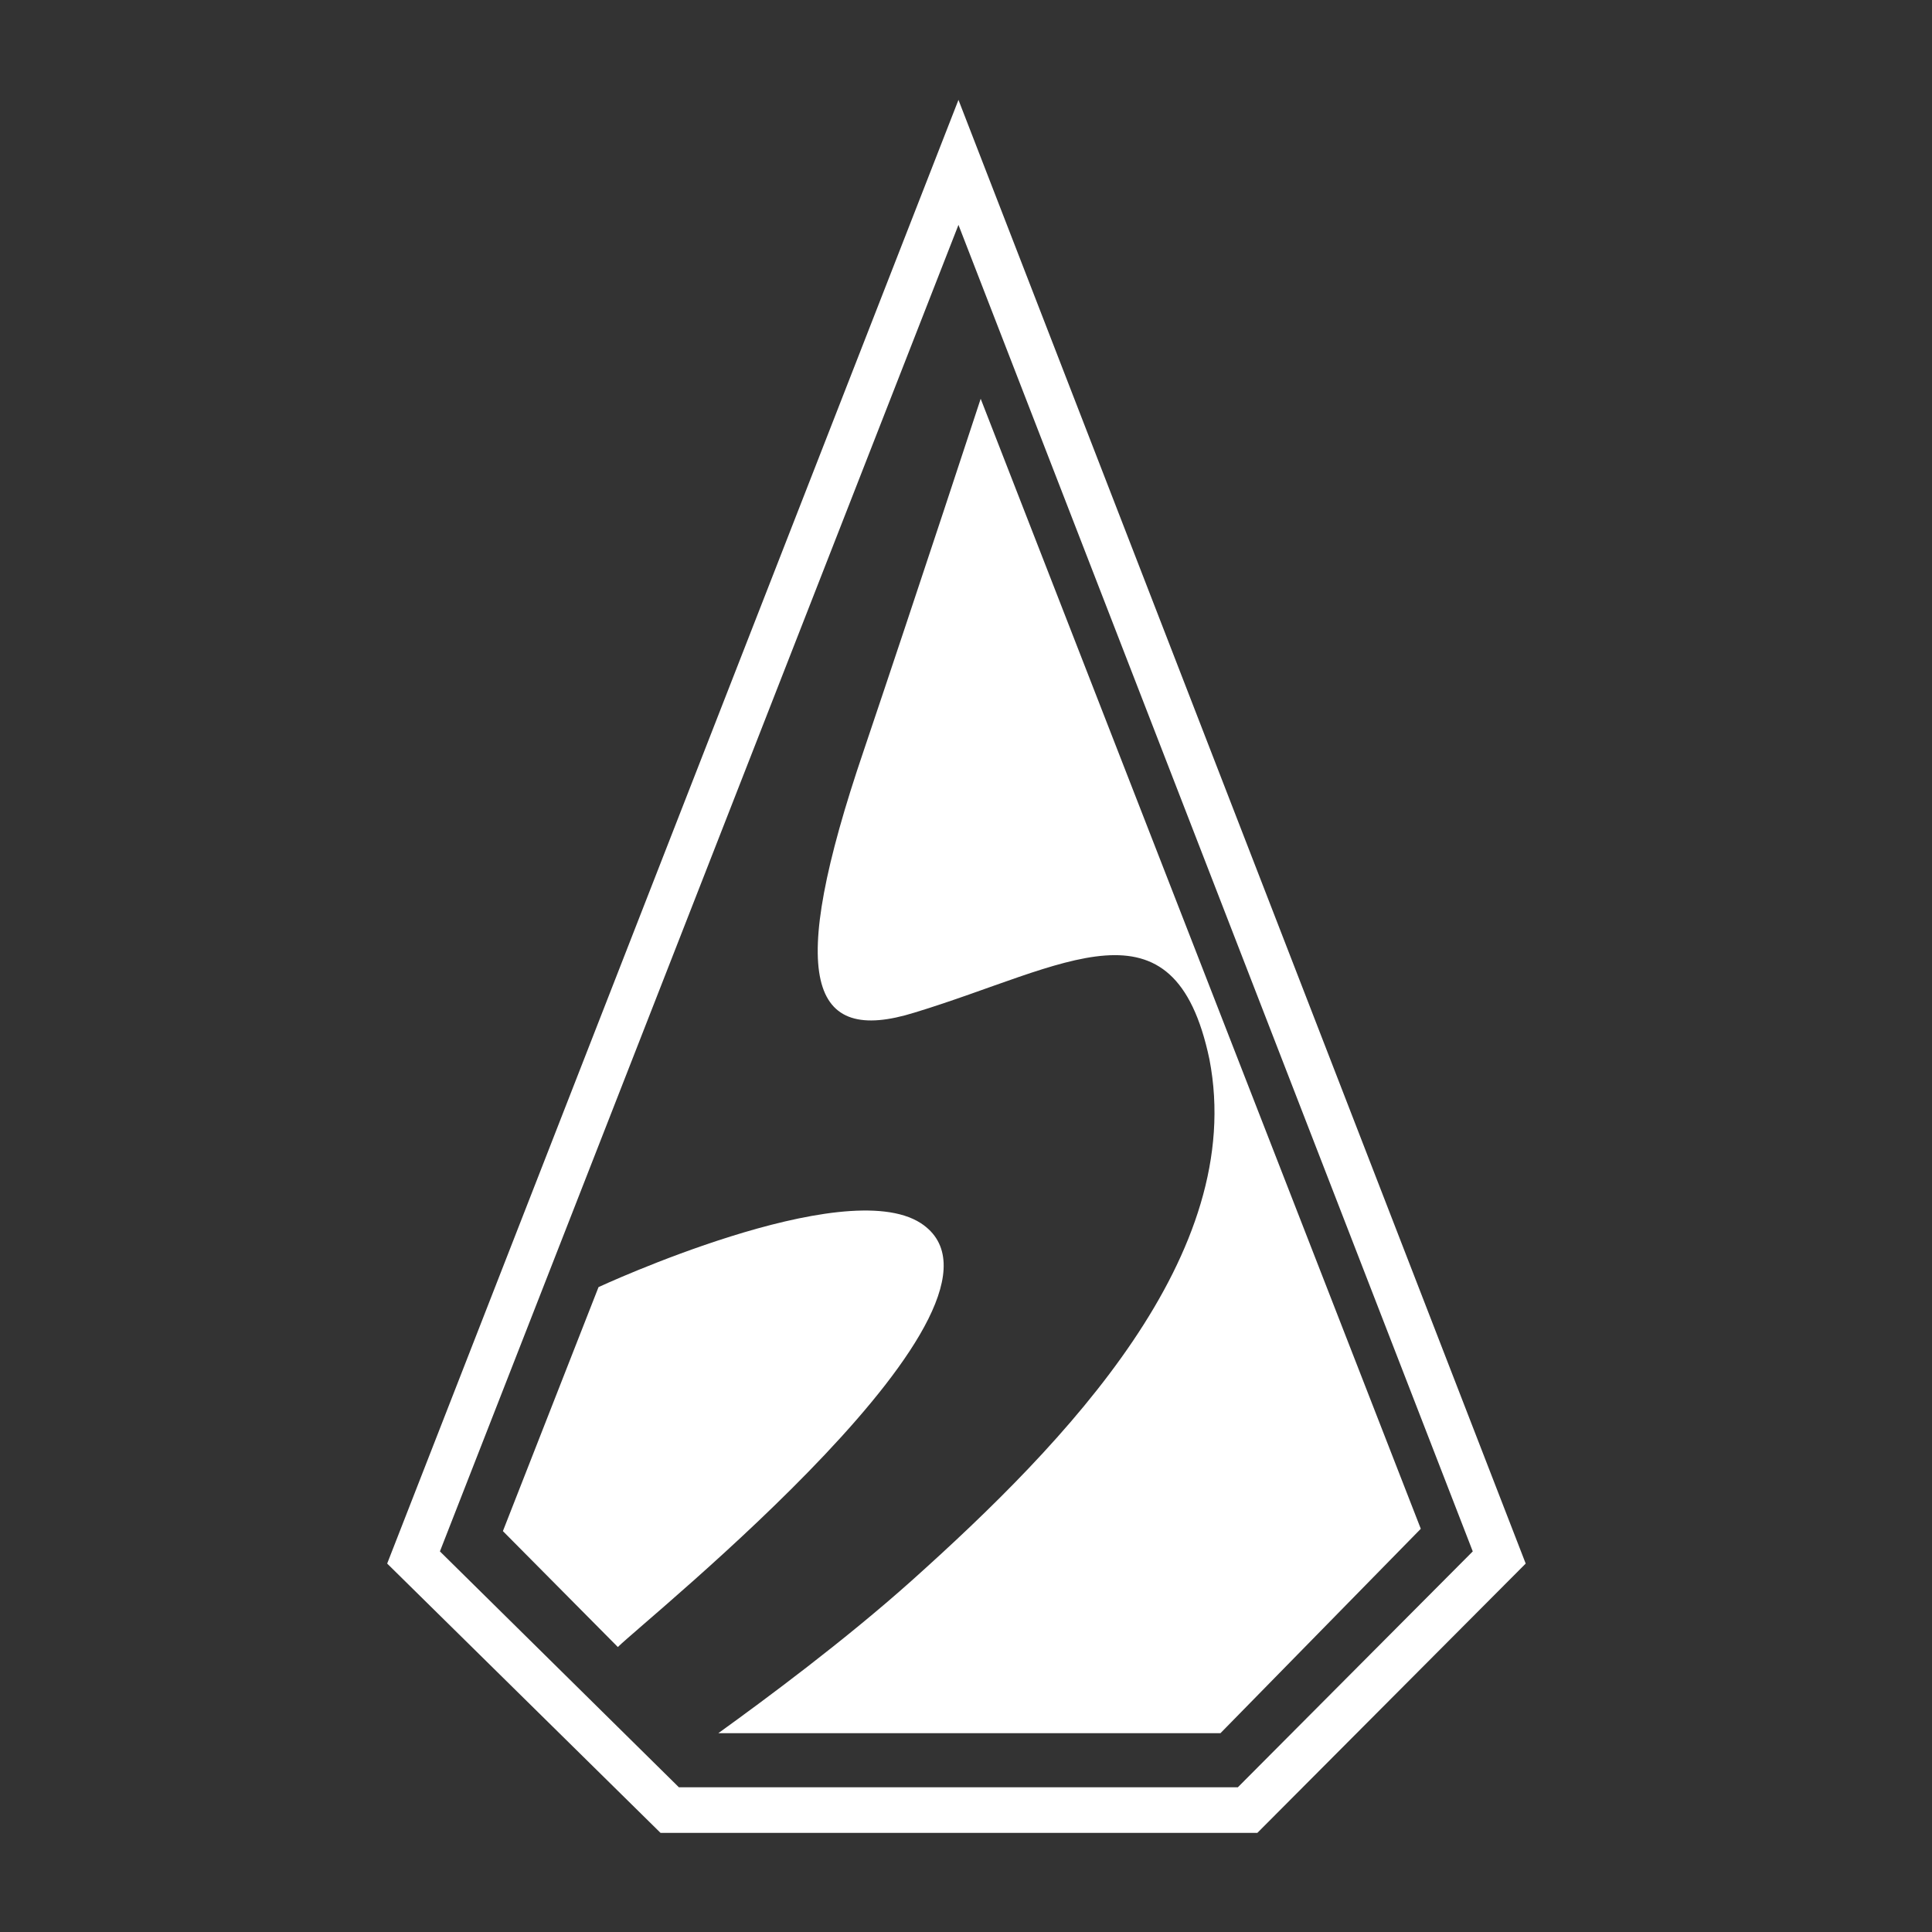 <?xml version="1.0" encoding="UTF-8"?> <!-- Generator: Adobe Illustrator 22.0.0, SVG Export Plug-In . SVG Version: 6.00 Build 0) --> <svg xmlns="http://www.w3.org/2000/svg" xmlns:xlink="http://www.w3.org/1999/xlink" version="1.1" id="Layer_1" x="0px" y="0px" viewBox="0 0 1000 1000" style="enable-background:new 0 0 1000 1000;" xml:space="preserve"><rect x="0" y="0" width="1000" height="1000" fill="#333333" stroke="none"/> <g> <path style="fill:#FFFFFF;" d="M496.1,116.4L762.3,803L640.7,925.1H351.4L227.7,803L496.1,116.4z M496.1,51.7L200.4,809.3 l141.5,139.4h308.9l138.9-139.4L496.1,51.7z"></path> <path style="fill:#FFFFFF;" d="M476.6,633.1c-40-25.8-166.8,33.1-166.8,33.1l-49.5,126.3l59.5,60 C334,838.3,539.2,674.1,476.6,633.1z"></path> <path style="fill:#FFFFFF;" d="M507.6,206.4c0,0-31.6,96.3-60.5,182c-40.5,118.9-27.9,152.6,26.3,135.7 c77.9-23.7,134.2-63.1,152.6,24.2c19.5,101-73.7,197.8-154.2,269.9c-34.7,31-75.2,61-100,78.9h259.9l103.7-105.8L507.6,206.4z"></path> </g> </svg> 